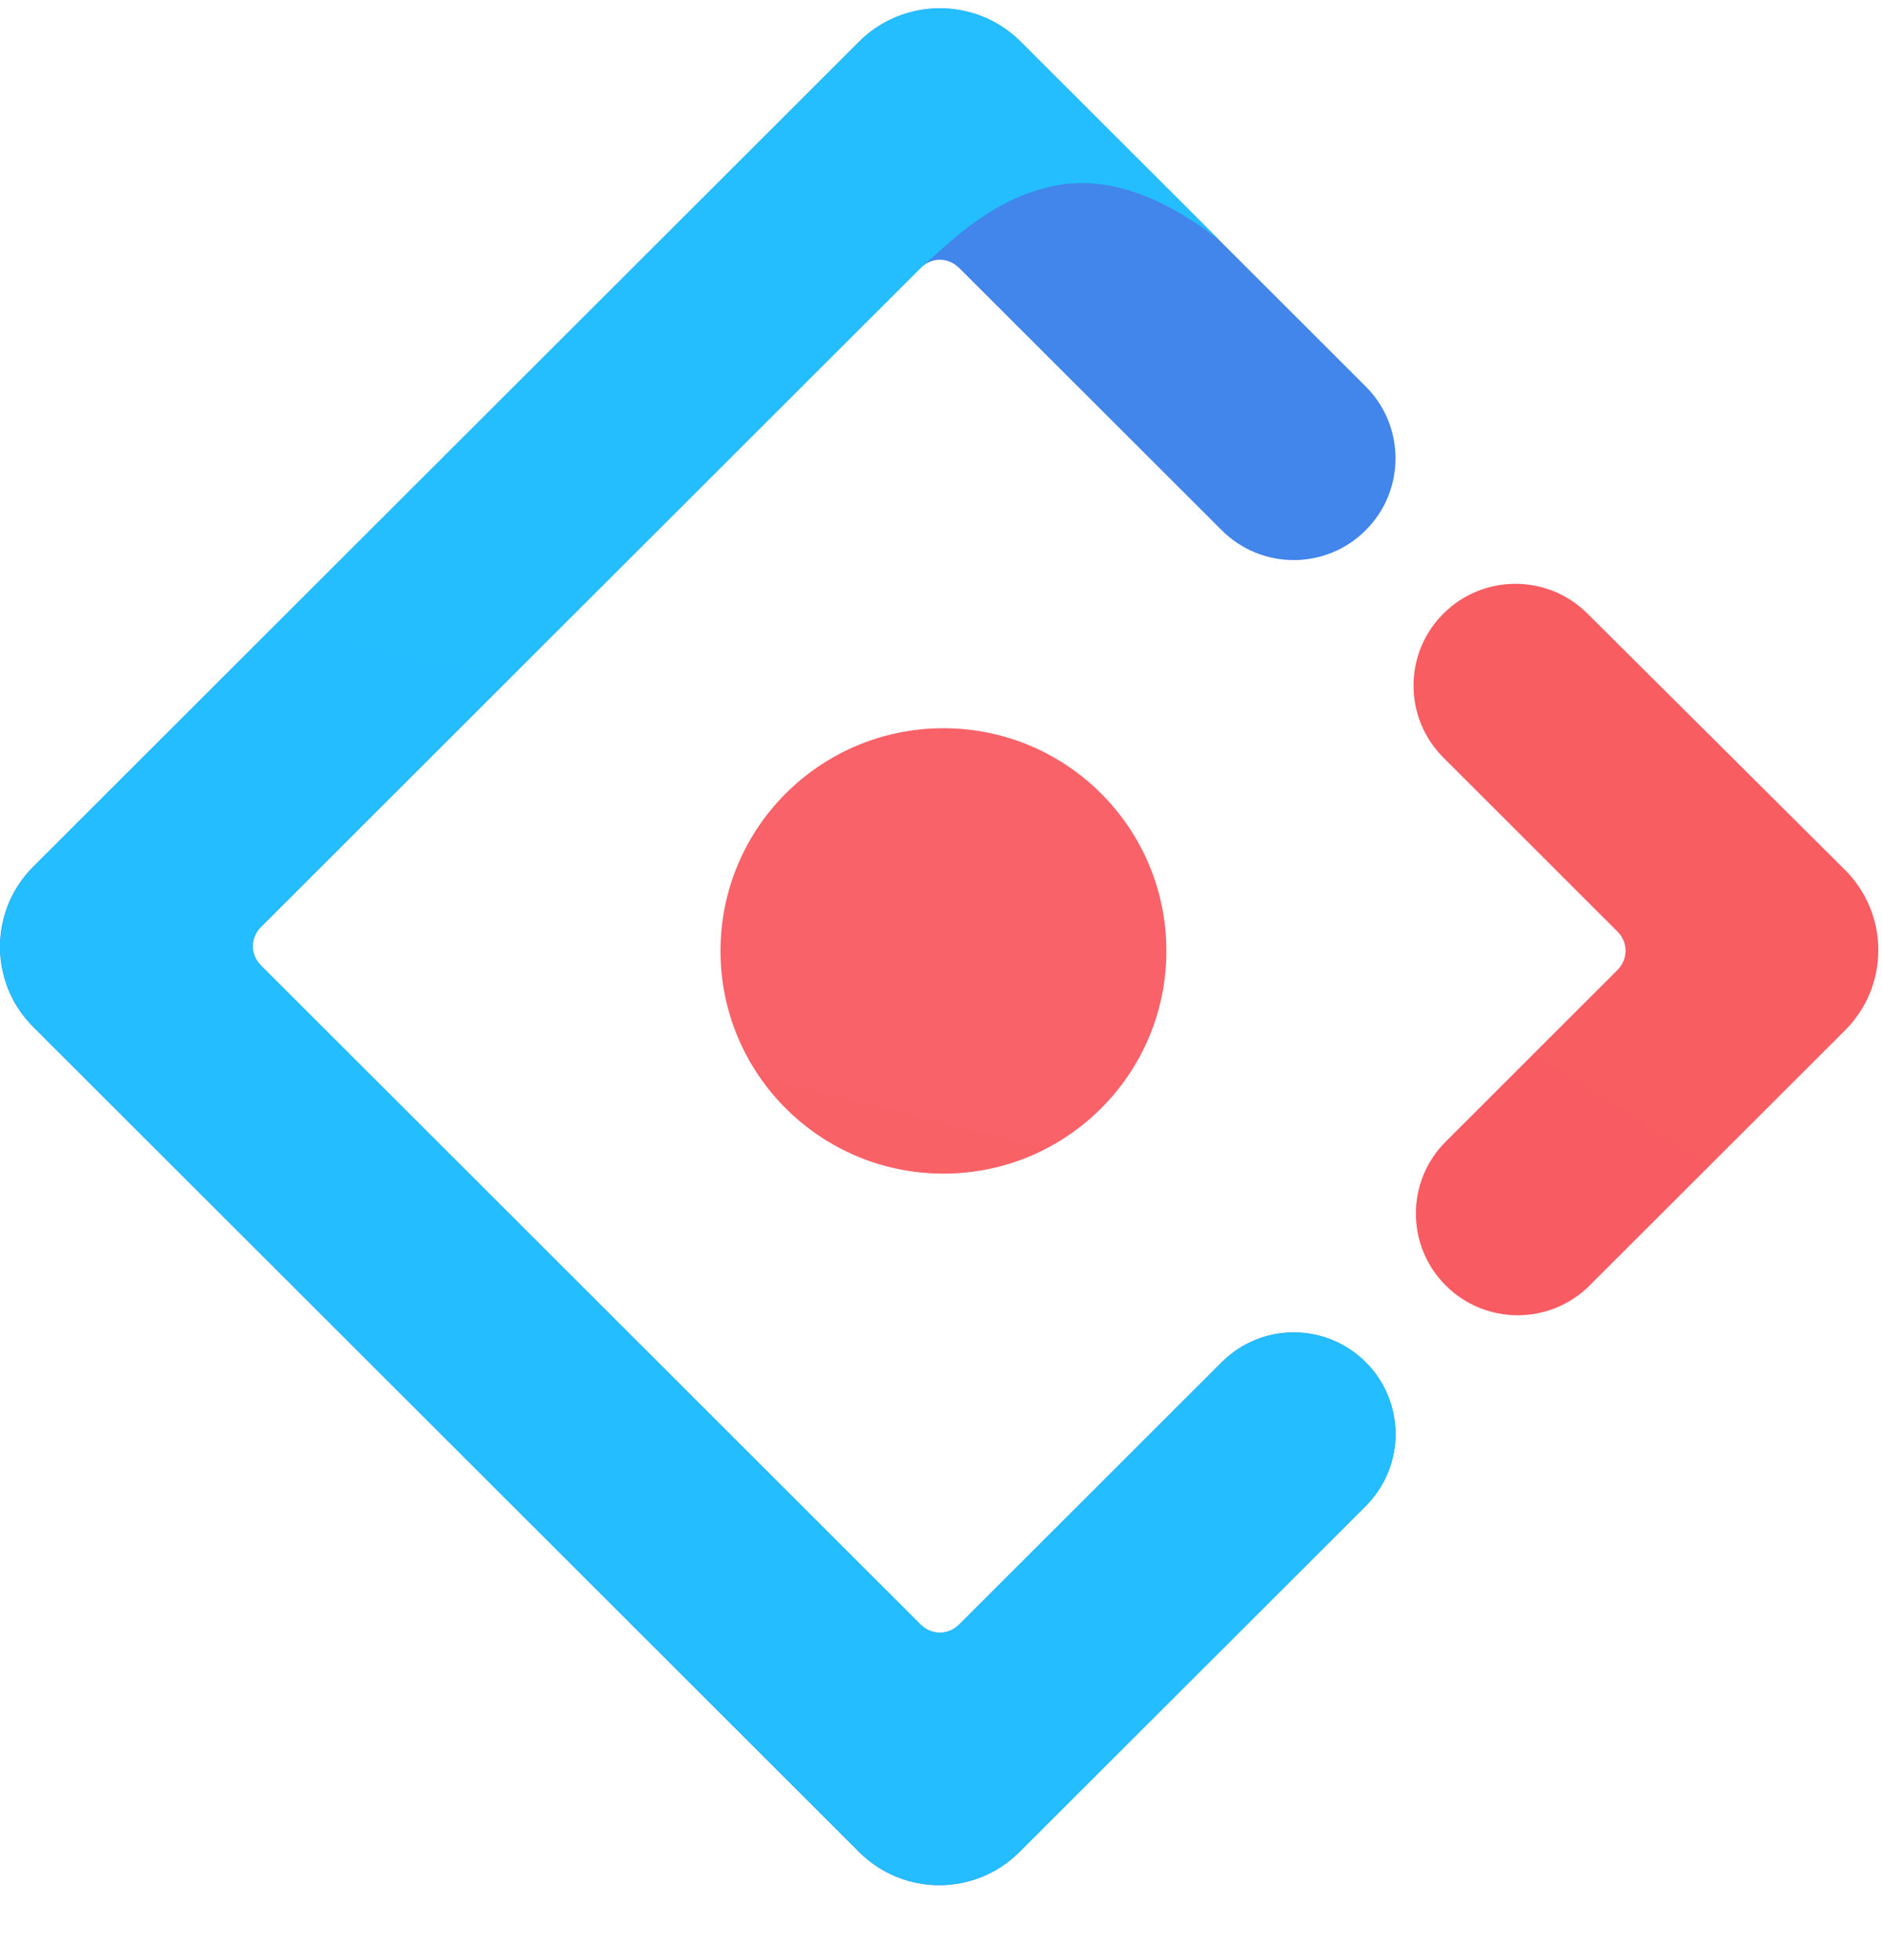 <svg width="24" height="25" viewBox="0 0 24 25" fill="none" xmlns="http://www.w3.org/2000/svg">
<g clip-path="url(#clip0_771_1035)">
<path d="M10.955 0.532L0.425 11.054C0.29 11.188 0.183 11.347 0.11 11.523C0.038 11.698 0 11.886 0 12.076C0 12.266 0.038 12.454 0.11 12.63C0.183 12.805 0.29 12.964 0.425 13.098L10.955 23.62C11.521 24.186 12.435 24.186 13.001 23.62L17.416 19.209C17.923 18.702 17.923 17.881 17.416 17.374C16.909 16.867 16.087 16.867 15.58 17.374L12.233 20.718C12.092 20.859 11.879 20.859 11.738 20.718L3.329 12.316C3.188 12.175 3.188 11.962 3.329 11.821L11.738 3.419C11.879 3.278 12.092 3.278 12.233 3.419L15.58 6.763C16.087 7.27 16.909 7.27 17.416 6.763C17.923 6.256 17.923 5.435 17.416 4.929L13.002 0.518C12.433 -0.036 11.518 -0.031 10.955 0.532Z" fill="url(#paint0_linear_771_1035)"/>
<path d="M10.955 0.532L0.425 11.053C0.29 11.188 0.183 11.347 0.11 11.522C0.038 11.698 0 11.886 0 12.076C0 12.266 0.038 12.454 0.11 12.63C0.183 12.805 0.29 12.964 0.425 13.098L10.955 23.62C11.521 24.185 12.435 24.185 13.001 23.62L17.416 19.208C17.923 18.702 17.923 17.88 17.416 17.374C16.909 16.867 16.087 16.867 15.58 17.374L12.233 20.718C12.092 20.859 11.879 20.859 11.738 20.718L3.329 12.316C3.188 12.175 3.188 11.962 3.329 11.821L11.738 3.419C12.088 3.116 12.661 2.504 13.502 2.36C14.126 2.254 14.809 2.488 15.551 3.063L13.002 0.517C12.433 -0.036 11.519 -0.031 10.955 0.532Z" fill="url(#paint1_linear_771_1035)"/>
<path d="M18.436 16.395C18.943 16.902 19.765 16.902 20.272 16.395L23.529 13.141C23.663 13.007 23.77 12.848 23.843 12.672C23.916 12.497 23.953 12.309 23.953 12.119C23.953 11.929 23.916 11.741 23.843 11.565C23.77 11.39 23.663 11.23 23.529 11.096L20.243 7.825C19.735 7.319 18.913 7.32 18.406 7.827C17.899 8.334 17.899 9.155 18.406 9.662L20.624 11.879C20.765 12.019 20.765 12.233 20.624 12.374L18.436 14.561C17.929 15.067 17.929 15.889 18.436 16.395Z" fill="url(#paint2_linear_771_1035)"/>
<path d="M12.031 14.969C13.601 14.969 14.874 13.697 14.874 12.129C14.874 10.56 13.601 9.288 12.031 9.288C10.46 9.288 9.188 10.56 9.188 12.129C9.188 13.697 10.46 14.969 12.031 14.969Z" fill="url(#paint3_linear_771_1035)"/>
</g>
<defs>
<linearGradient id="paint0_linear_771_1035" x1="1105.2" y1="0.106" x2="2105.87" y2="611.199" gradientUnits="userSpaceOnUse">
<stop stop-color="#4285EB"/>
<stop offset="1" stop-color="#2EC7FF"/>
</linearGradient>
<linearGradient id="paint1_linear_771_1035" x1="1239.42" y1="0.106" x2="745.188" y2="2554.47" gradientUnits="userSpaceOnUse">
<stop stop-color="#29CDFF"/>
<stop offset="0.379" stop-color="#148EFF"/>
<stop offset="1" stop-color="#0A60FF"/>
</linearGradient>
<linearGradient id="paint2_linear_771_1035" x1="431.133" y1="-113.586" x2="-211.951" y2="892.127" gradientUnits="userSpaceOnUse">
<stop stop-color="#FA816E"/>
<stop offset="0.415" stop-color="#F74A5C"/>
<stop offset="1" stop-color="#F51D2C"/>
</linearGradient>
<linearGradient id="paint3_linear_771_1035" x1="396.585" y1="-193.495" x2="182.611" y2="662.434" gradientUnits="userSpaceOnUse">
<stop stop-color="#FA8E7D"/>
<stop offset="0.513" stop-color="#F74A5C"/>
<stop offset="1" stop-color="#F51D2C"/>
</linearGradient>
<clipPath id="clip0_771_1035">
<rect width="24" height="24" fill="white" transform="translate(0 0.106)"/>
</clipPath>
</defs>
</svg>
